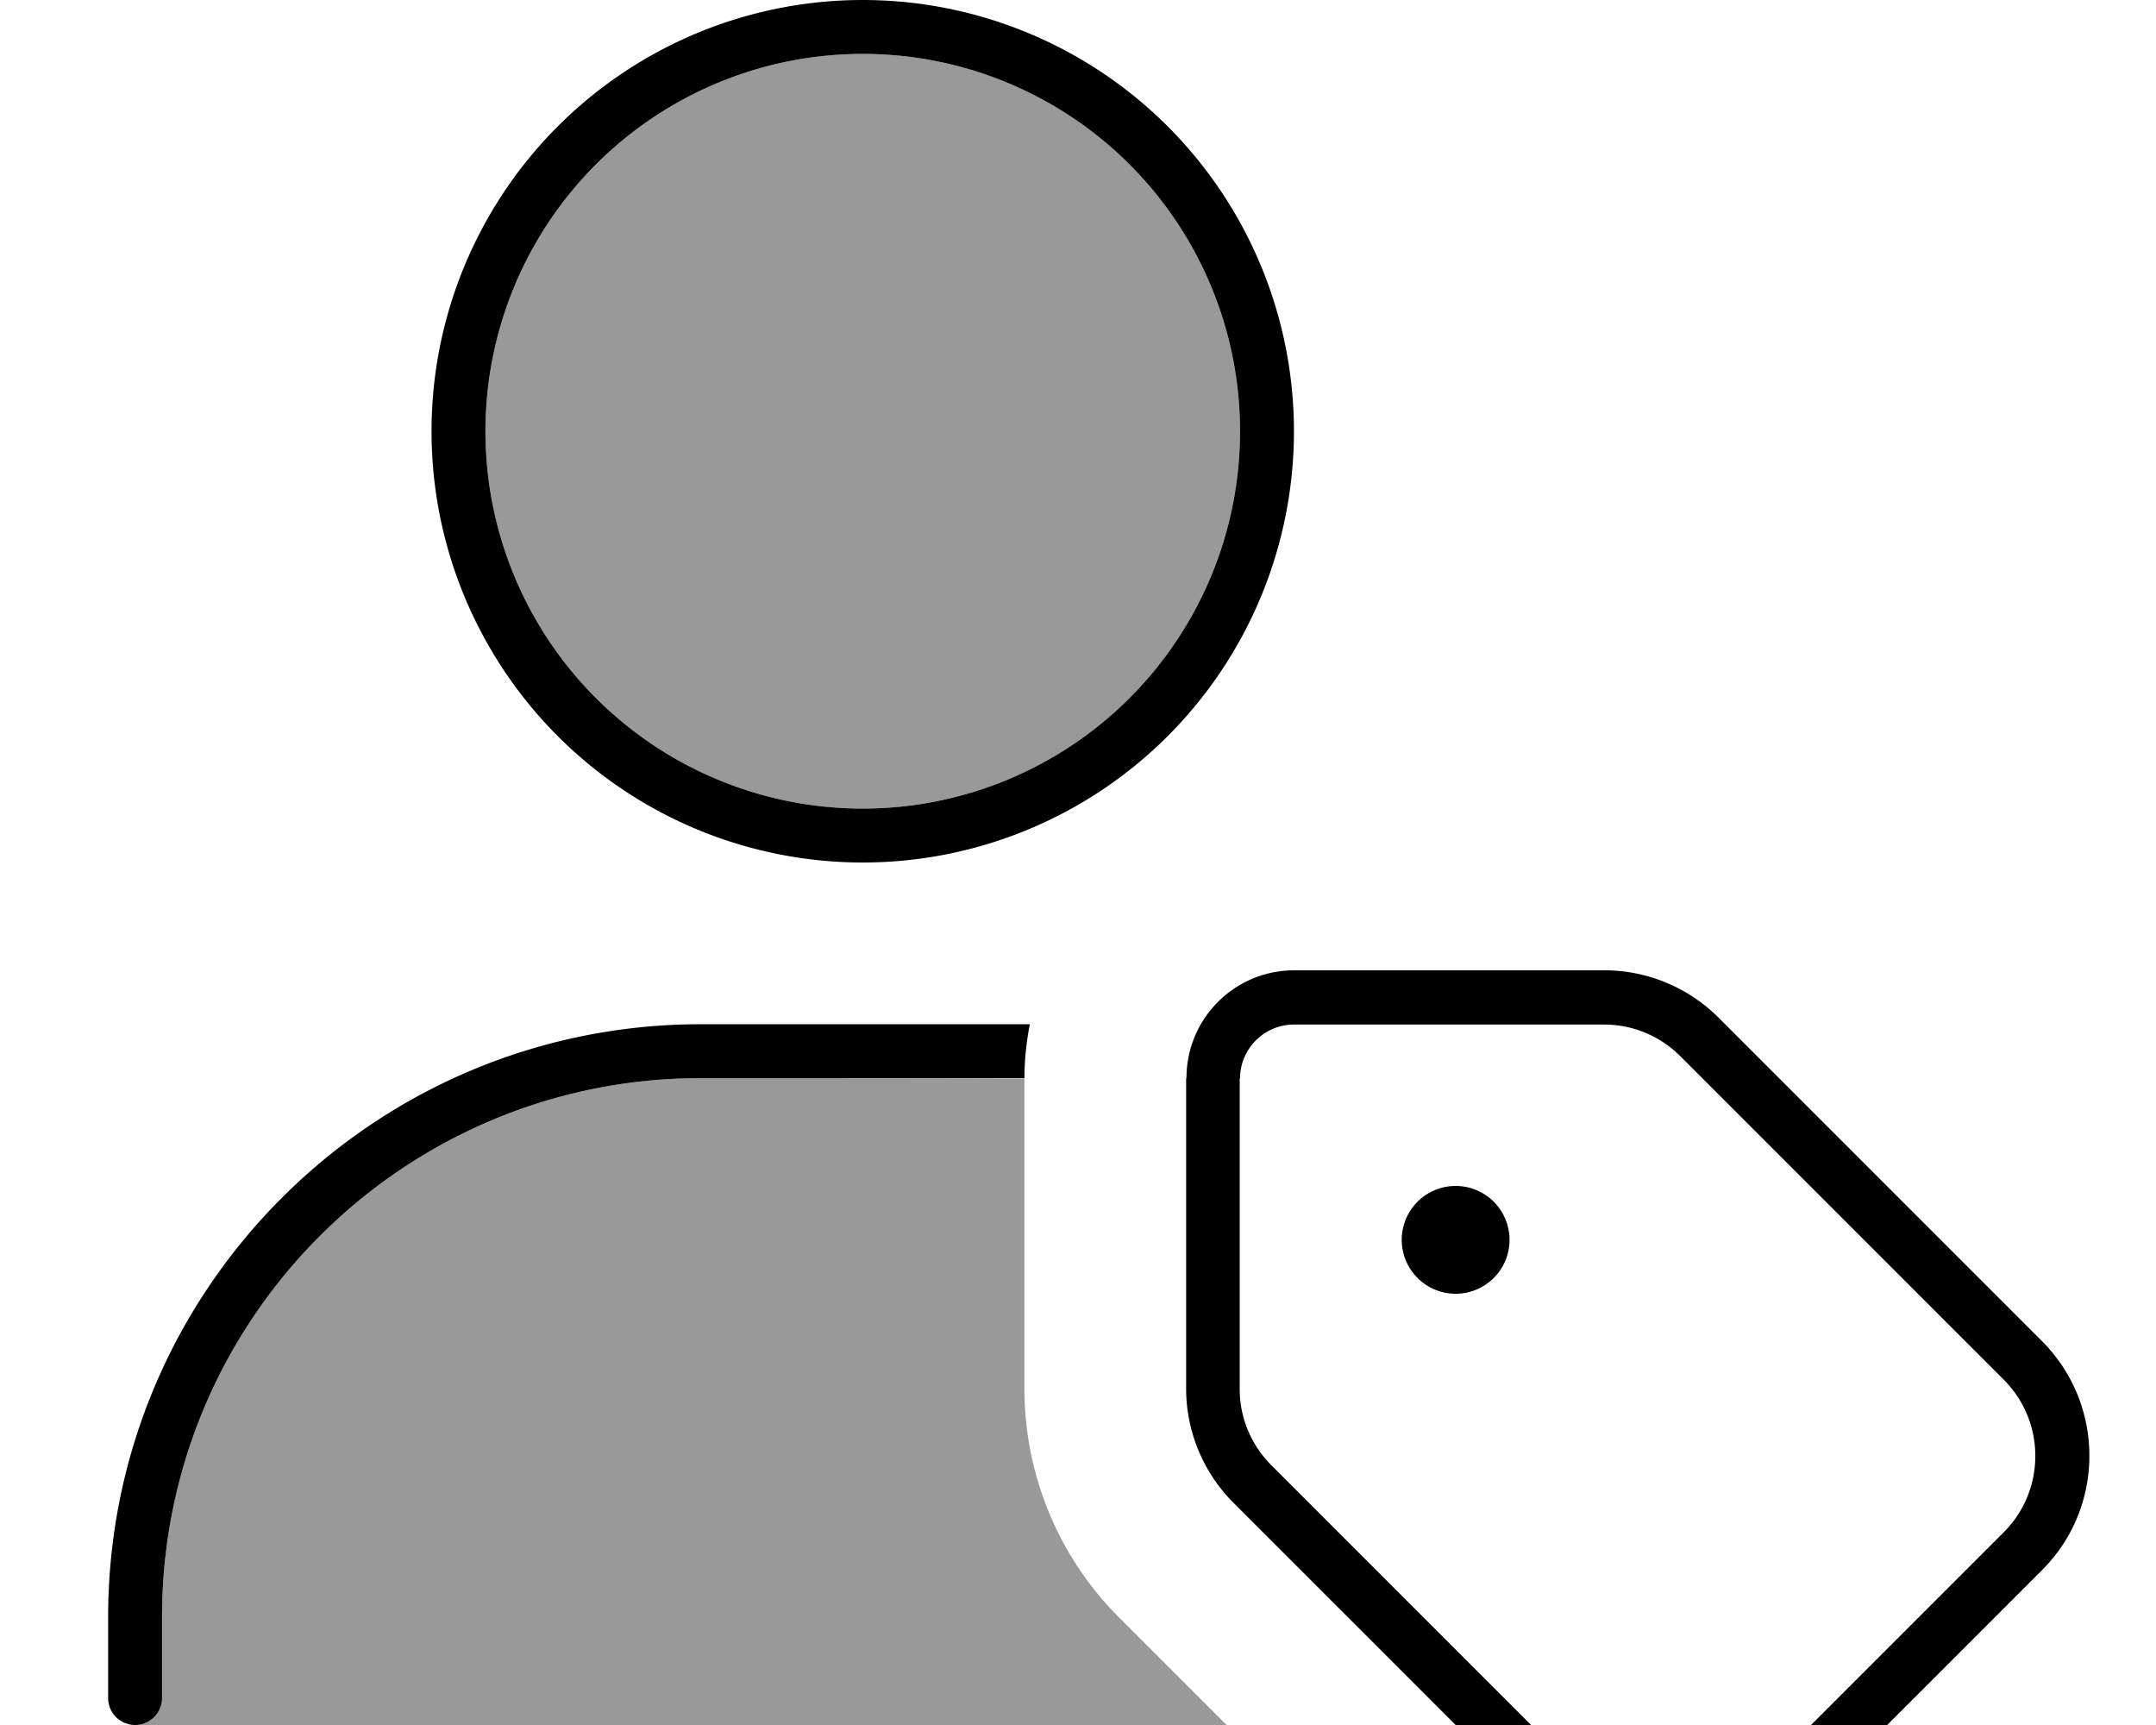<svg xmlns="http://www.w3.org/2000/svg" viewBox="0 0 640 512"><!--! Font Awesome Pro 7.0.1 by @fontawesome - https://fontawesome.com License - https://fontawesome.com/license (Commercial License) Copyright 2025 Fonticons, Inc. --><path style="fill:currentColor;opacity:.4" d="M40.1 512c4.4 0 8-3.6 8-8l0-24c0-88.4 71.6-160 160-160 32 0 64 0 96 .1l0 92.1c0 25.5 10.1 49.9 28.1 67.9l31.9 31.9-324 0zm328-384a112 112 0 1 1 -224 0 112 112 0 1 1 224 0z"/><path style="fill:currentColor;opacity:1" d="M144.1 128a112 112 0 1 1 224 0 112 112 0 1 1 -224 0zm240 0a128 128 0 1 0 -256 0 128 128 0 1 0 256 0zM48.1 480c0-88.4 71.6-160 160-160l96 0c0-5.5 .6-10.8 1.6-16l-1.6 0-96 0c-97.2 0-176 78.8-176 176l0 24c0 4.4 3.6 8 8 8s8-3.6 8-8l0-24zm320-159.9c0-8.8 7.2-16 16-16l92.1 0c8.5 0 16.6 3.4 22.6 9.4l96 96c12.5 12.5 12.5 32.8 0 45.3l-76.1 76.1c-12.5 12.5-32.8 12.5-45.3 0l-96-96c-6-6-9.4-14.1-9.4-22.6l0-92.1zm-16 0l0 92.1c0 12.7 5.1 24.9 14.1 33.9l96 96c18.7 18.7 49.1 18.7 67.9 0L606.2 466c18.7-18.7 18.7-49.1 0-67.9l-96-96c-9-9-21.2-14.1-33.9-14.1l-92.1 0c-17.7 0-32 14.3-32 32zm96 47.9a16 16 0 1 0 -32 0 16 16 0 1 0 32 0z"/></svg>